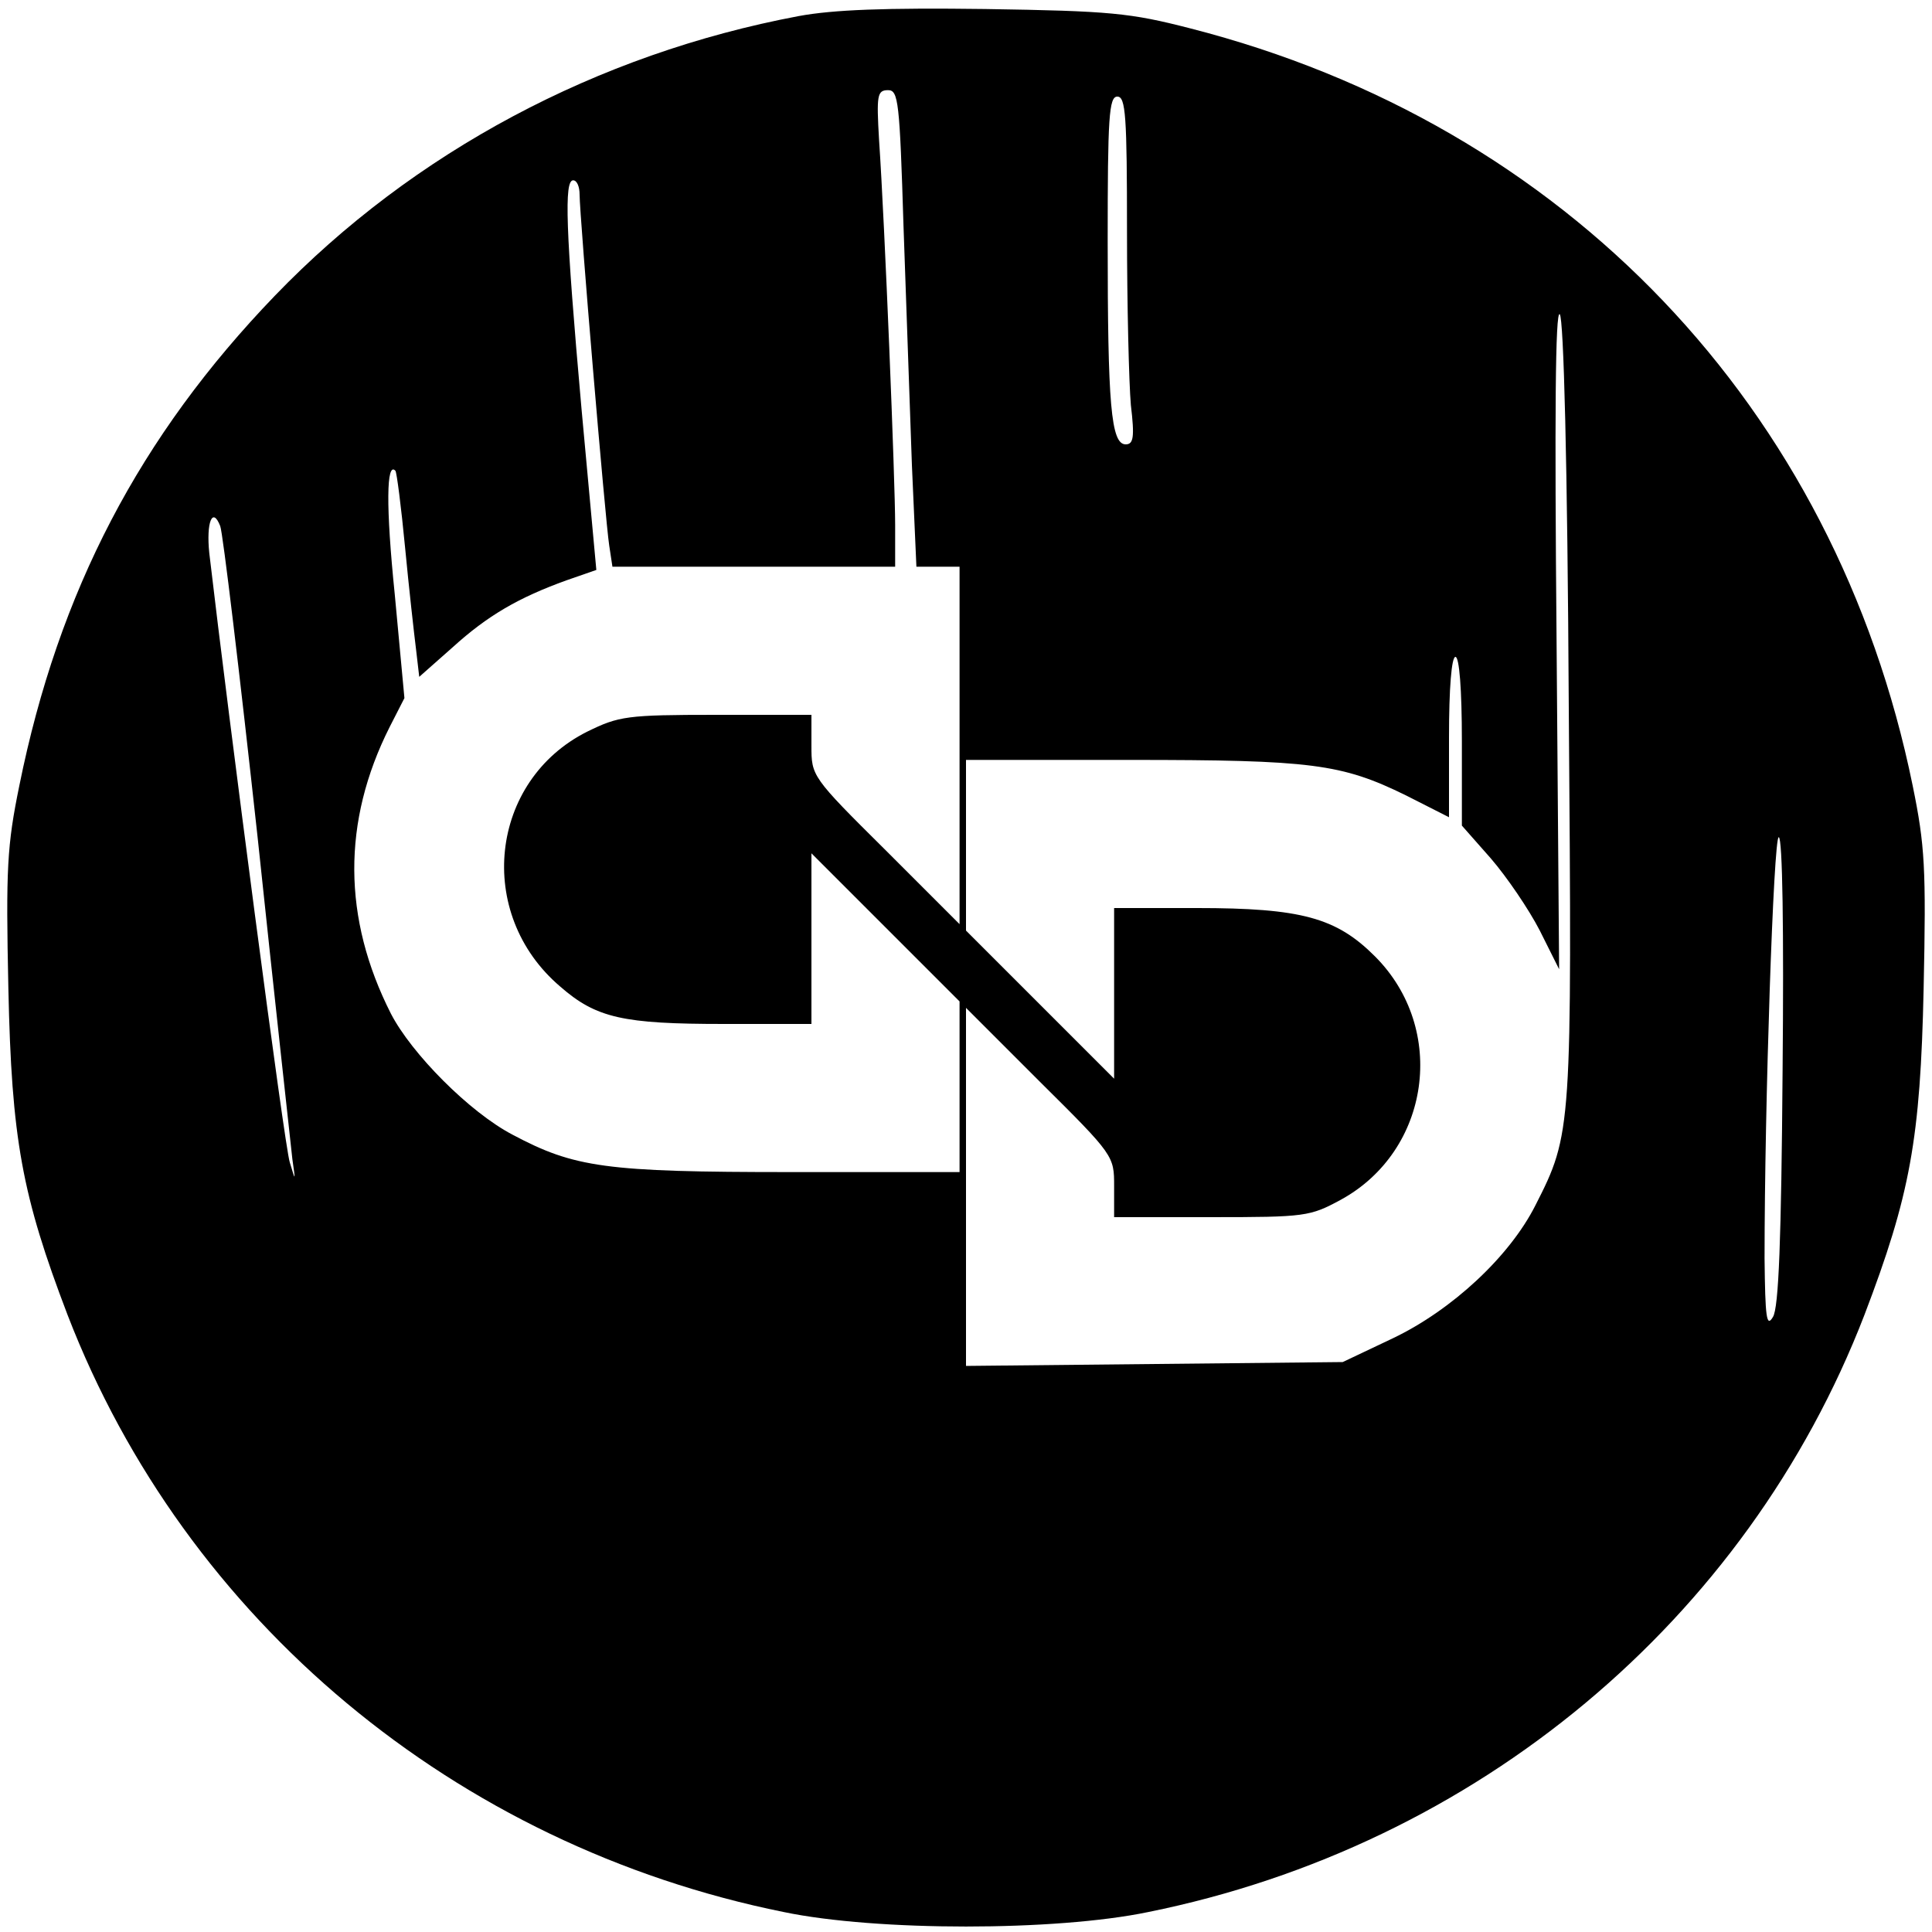 <?xml version="1.0" standalone="no"?>
<!DOCTYPE svg PUBLIC "-//W3C//DTD SVG 20010904//EN"
 "http://www.w3.org/TR/2001/REC-SVG-20010904/DTD/svg10.dtd">
<svg version="1.0" xmlns="http://www.w3.org/2000/svg"
 width="50pt" height="50pt" viewBox="0 0 300 300"
 preserveAspectRatio="xMidYMid meet">
<g transform="translate(0,300) scale(0.1,-0.1)"
fill="#000000" stroke="none">
<path d="M1240 2975 c-313 -59 -598 -211 -813 -434 -210 -218 -336 -459 -397
-761 -19 -93 -21 -128 -17 -315 5 -234 21 -321 92 -507 183 -474 602 -824
1112 -927 144 -30 422 -30 566 0 510 103 929 453 1112 927 71 186 87 273 92
507 4 187 2 222 -17 315 -120 588 -539 1027 -1122 1176 -93 24 -124 27 -318
30 -155 2 -236 -1 -290 -11z m163 -327 c4 -117 10 -284 13 -370 l7 -158 34 0
33 0 0 -277 0 -278 -115 115 c-115 114 -115 115 -115 162 l0 48 -148 0 c-139
0 -151 -2 -200 -26 -152 -76 -175 -283 -42 -396 56 -49 98 -58 254 -58 l136 0
0 132 0 133 115 -115 115 -115 0 -132 0 -133 -263 0 c-287 0 -335 7 -431 58
-67 35 -157 126 -189 188 -75 148 -76 298 -2 445 l23 45 -15 161 c-14 137 -13
207 1 192 2 -2 9 -56 15 -119 6 -63 14 -134 17 -158 l5 -43 52 46 c54 49 102
77 177 104 l46 16 -23 250 c-25 281 -27 355 -13 355 6 0 10 -10 10 -22 0 -33
40 -507 46 -545 l5 -33 219 0 220 0 0 65 c0 68 -16 466 -25 598 -4 69 -3 77
14 77 16 0 18 -17 24 -212z m347 -7 c0 -114 3 -236 6 -270 6 -50 4 -61 -8 -61
-23 0 -28 62 -28 316 0 192 2 224 15 224 13 0 15 -30 15 -209z m686 -741 c5
-656 5 -660 -52 -772 -40 -79 -129 -162 -221 -206 l-78 -37 -292 -3 -293 -3 0
278 0 278 115 -115 c115 -114 115 -115 115 -162 l0 -48 151 0 c146 0 153 1
201 27 139 76 166 265 53 378 -60 60 -114 75 -277 75 l-128 0 0 -132 0 -133
-115 115 -115 115 0 132 0 133 255 0 c282 0 328 -6 428 -55 l67 -34 0 124 c0
77 4 125 10 125 6 0 10 -50 10 -131 l0 -131 45 -51 c25 -29 59 -79 76 -112
l30 -60 -4 514 c-3 342 -2 510 5 503 6 -6 12 -229 14 -612z m-2036 -200 c27
-256 52 -481 54 -500 5 -35 5 -35 -4 -5 -8 23 -95 689 -125 946 -5 48 5 73 17
42 4 -10 30 -227 58 -483z m2368 -362 c-2 -263 -6 -369 -15 -383 -10 -17 -12
-1 -13 91 0 239 14 654 22 654 6 0 8 -147 6 -362z"/>
</g>
</svg>
